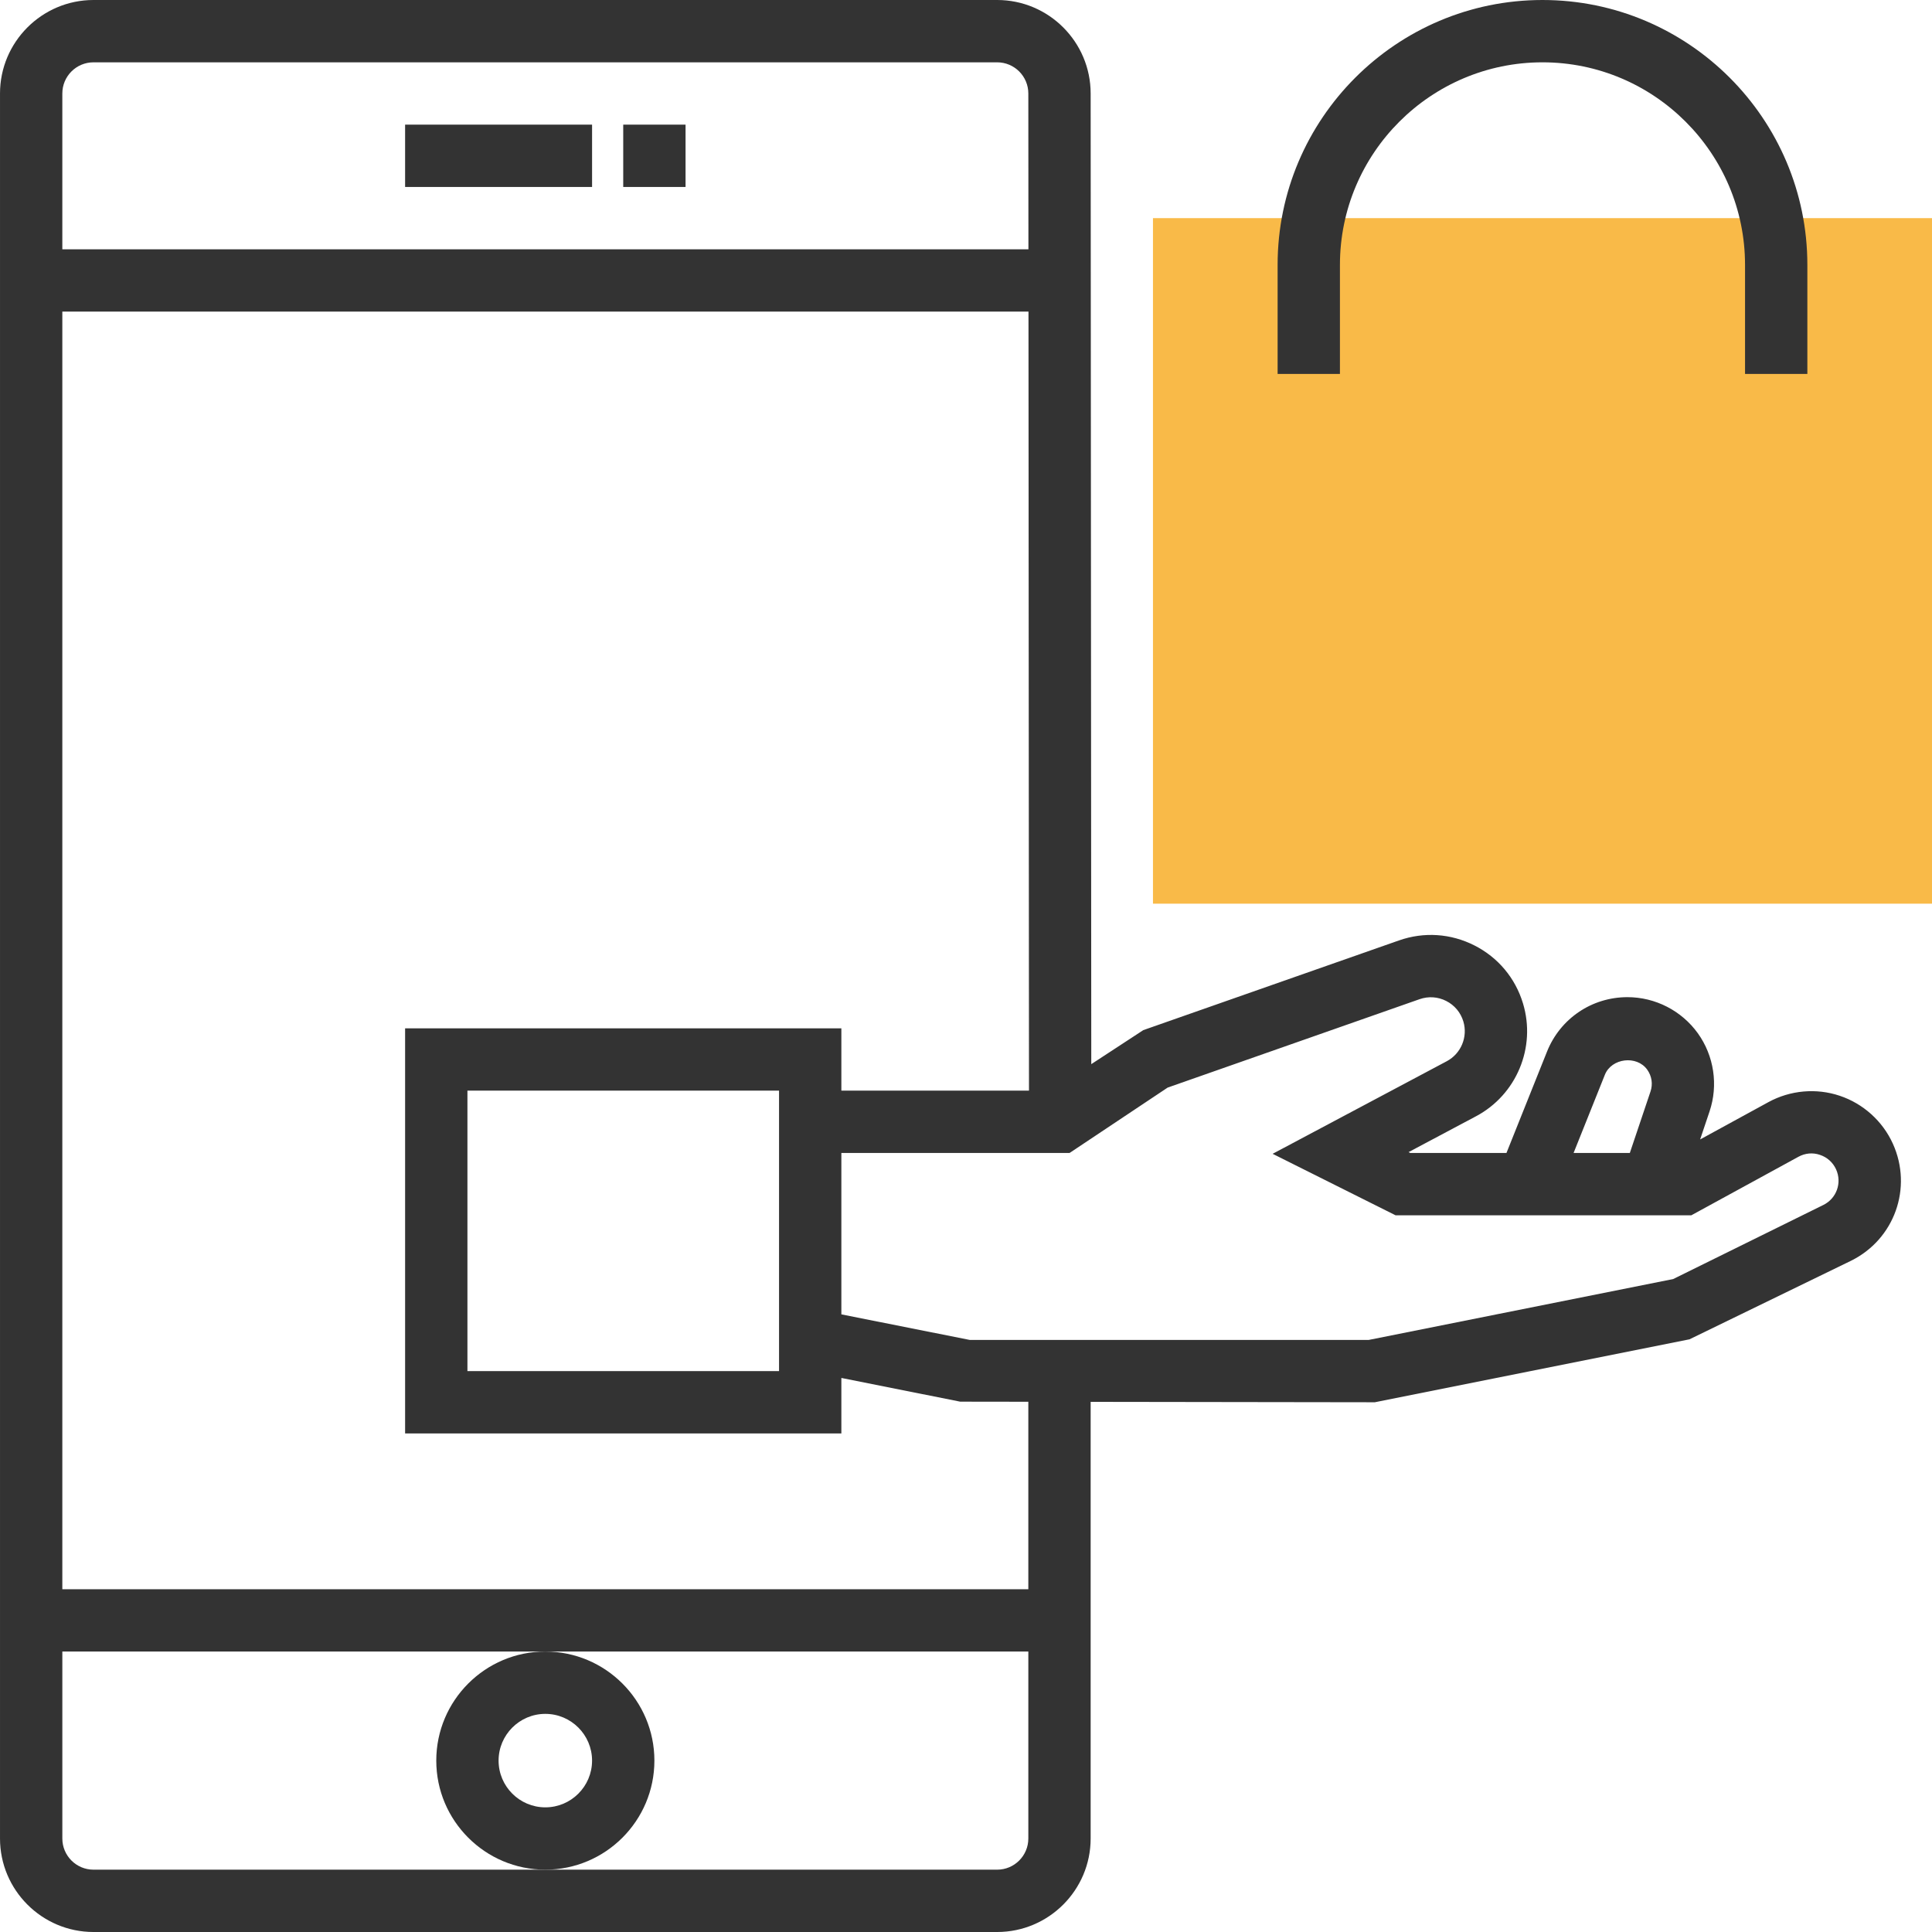 <?xml version="1.0" encoding="iso-8859-1"?>
<!-- Generator: Adobe Illustrator 19.0.0, SVG Export Plug-In . SVG Version: 6.00 Build 0)  -->
<svg version="1.1" id="Layer_1" xmlns="http://www.w3.org/2000/svg" xmlns:xlink="http://www.w3.org/1999/xlink" x="0px" y="0px"
	 viewBox="0 0 290.626 290.626" style="enable-background:new 0 0 290.626 290.626;" xml:space="preserve">
<g>
	<g>
		<rect x="173.438" y="32.813" style="fill:#F9BA48;" width="117.187" height="103.125"/>
		<rect x="93.751" y="18.75" style="fill:#333333;" width="9.375" height="9.375"/>
		<rect x="60.939" y="18.75" style="fill:#333333;" width="28.125" height="9.375"/>
		<path style="fill:#333333;" d="M98.439,264.844c0-9.047-7.359-16.406-16.406-16.406s-16.406,7.359-16.406,16.406
			c0,9.047,7.359,16.406,16.406,16.406S98.439,273.891,98.439,264.844z M82.032,271.875c-3.877,0-7.031-3.155-7.031-7.031
			s3.155-7.031,7.031-7.031s7.031,3.155,7.031,7.031S85.909,271.875,82.032,271.875z"/>
		<path style="fill:#333333;" d="M284.738,172.041c-1.542-3.398-4.453-6.023-7.997-7.209c-3.534-1.186-7.439-0.83-10.711,0.952
			l-10.284,5.62l1.416-4.209c1.336-3.966,0.68-8.363-1.762-11.766c-2.443-3.395-6.399-5.429-10.585-5.429
			c-5.363,0-10.111,3.216-12.103,8.194l-6.098,15.244h-14.466l-0.258-0.127l10.139-5.391c6.103-3.234,9.075-10.383,7.069-16.988
			c-1.153-3.811-3.75-6.914-7.308-8.714c-3.548-1.8-7.584-2.072-11.348-0.75l-38.456,13.491l-7.828,5.119l-0.094-146.016
			C164.063,6.309,157.754,0,150.001,0H14.064C6.311,0,0.001,6.309,0.001,14.063v262.5c0,7.753,6.309,14.063,14.062,14.063h135.938
			c7.753,0,14.062-6.309,14.062-14.063v-65.686l42.75,0.061l47.334-9.469l24.291-11.813
			C284.982,186.431,287.748,178.692,284.738,172.041z M241.416,161.677c0.998-2.512,4.791-2.972,6.366-0.778
			c0.694,0.97,0.881,2.17,0.497,3.3l-3.108,9.239h-8.461L241.416,161.677z M9.376,14.063c0-2.588,2.1-4.688,4.687-4.688h135.938
			c2.587,0,4.688,2.1,4.688,4.692l0.014,23.433H9.376V14.063z M150.001,281.25H82.032H14.064c-2.587,0-4.687-2.1-4.687-4.688
			v-28.125h72.656h72.656v28.125C154.688,279.15,152.588,281.25,150.001,281.25z M154.688,239.063H9.376V46.875h145.336
			l0.075,117.188h-28.223v-9.375H60.939v60.938h65.625v-8.344l17.878,3.567l10.247,0.014v28.2H154.688z M117.189,164.063v42.188
			H70.314v-42.188H117.189z M274.29,181.256l-22.584,11.142l-45.816,9.164h-60.014l-19.312-3.844v-24.281h34.331l14.752-9.834
			l37.898-13.298c1.327-0.464,2.752-0.37,4.003,0.267c1.256,0.638,2.17,1.73,2.578,3.075c0.703,2.33-0.342,4.847-2.494,5.991
			l-26.194,13.927l18.492,9.248h44.494l16.102-8.798c1.003-0.553,2.156-0.666,3.244-0.291c1.087,0.361,1.955,1.139,2.428,2.184
			C277.112,177.928,276.273,180.277,274.29,181.256z"/>
		<path style="fill:#333333;" d="M201.563,39.844c0-16.8,13.669-30.469,30.469-30.469s30.469,13.669,30.469,30.469V56.25h9.375
			V39.844C271.876,17.873,254.002,0,232.032,0s-39.844,17.873-39.844,39.844V56.25h9.375L201.563,39.844L201.563,39.844z"/>
	</g>
</g>
<g>
</g>
<g>
</g>
<g>
</g>
<g>
</g>
<g>
</g>
<g>
</g>
<g>
</g>
<g>
</g>
<g>
</g>
<g>
</g>
<g>
</g>
<g>
</g>
<g>
</g>
<g>
</g>
<g>
</g>
</svg>
